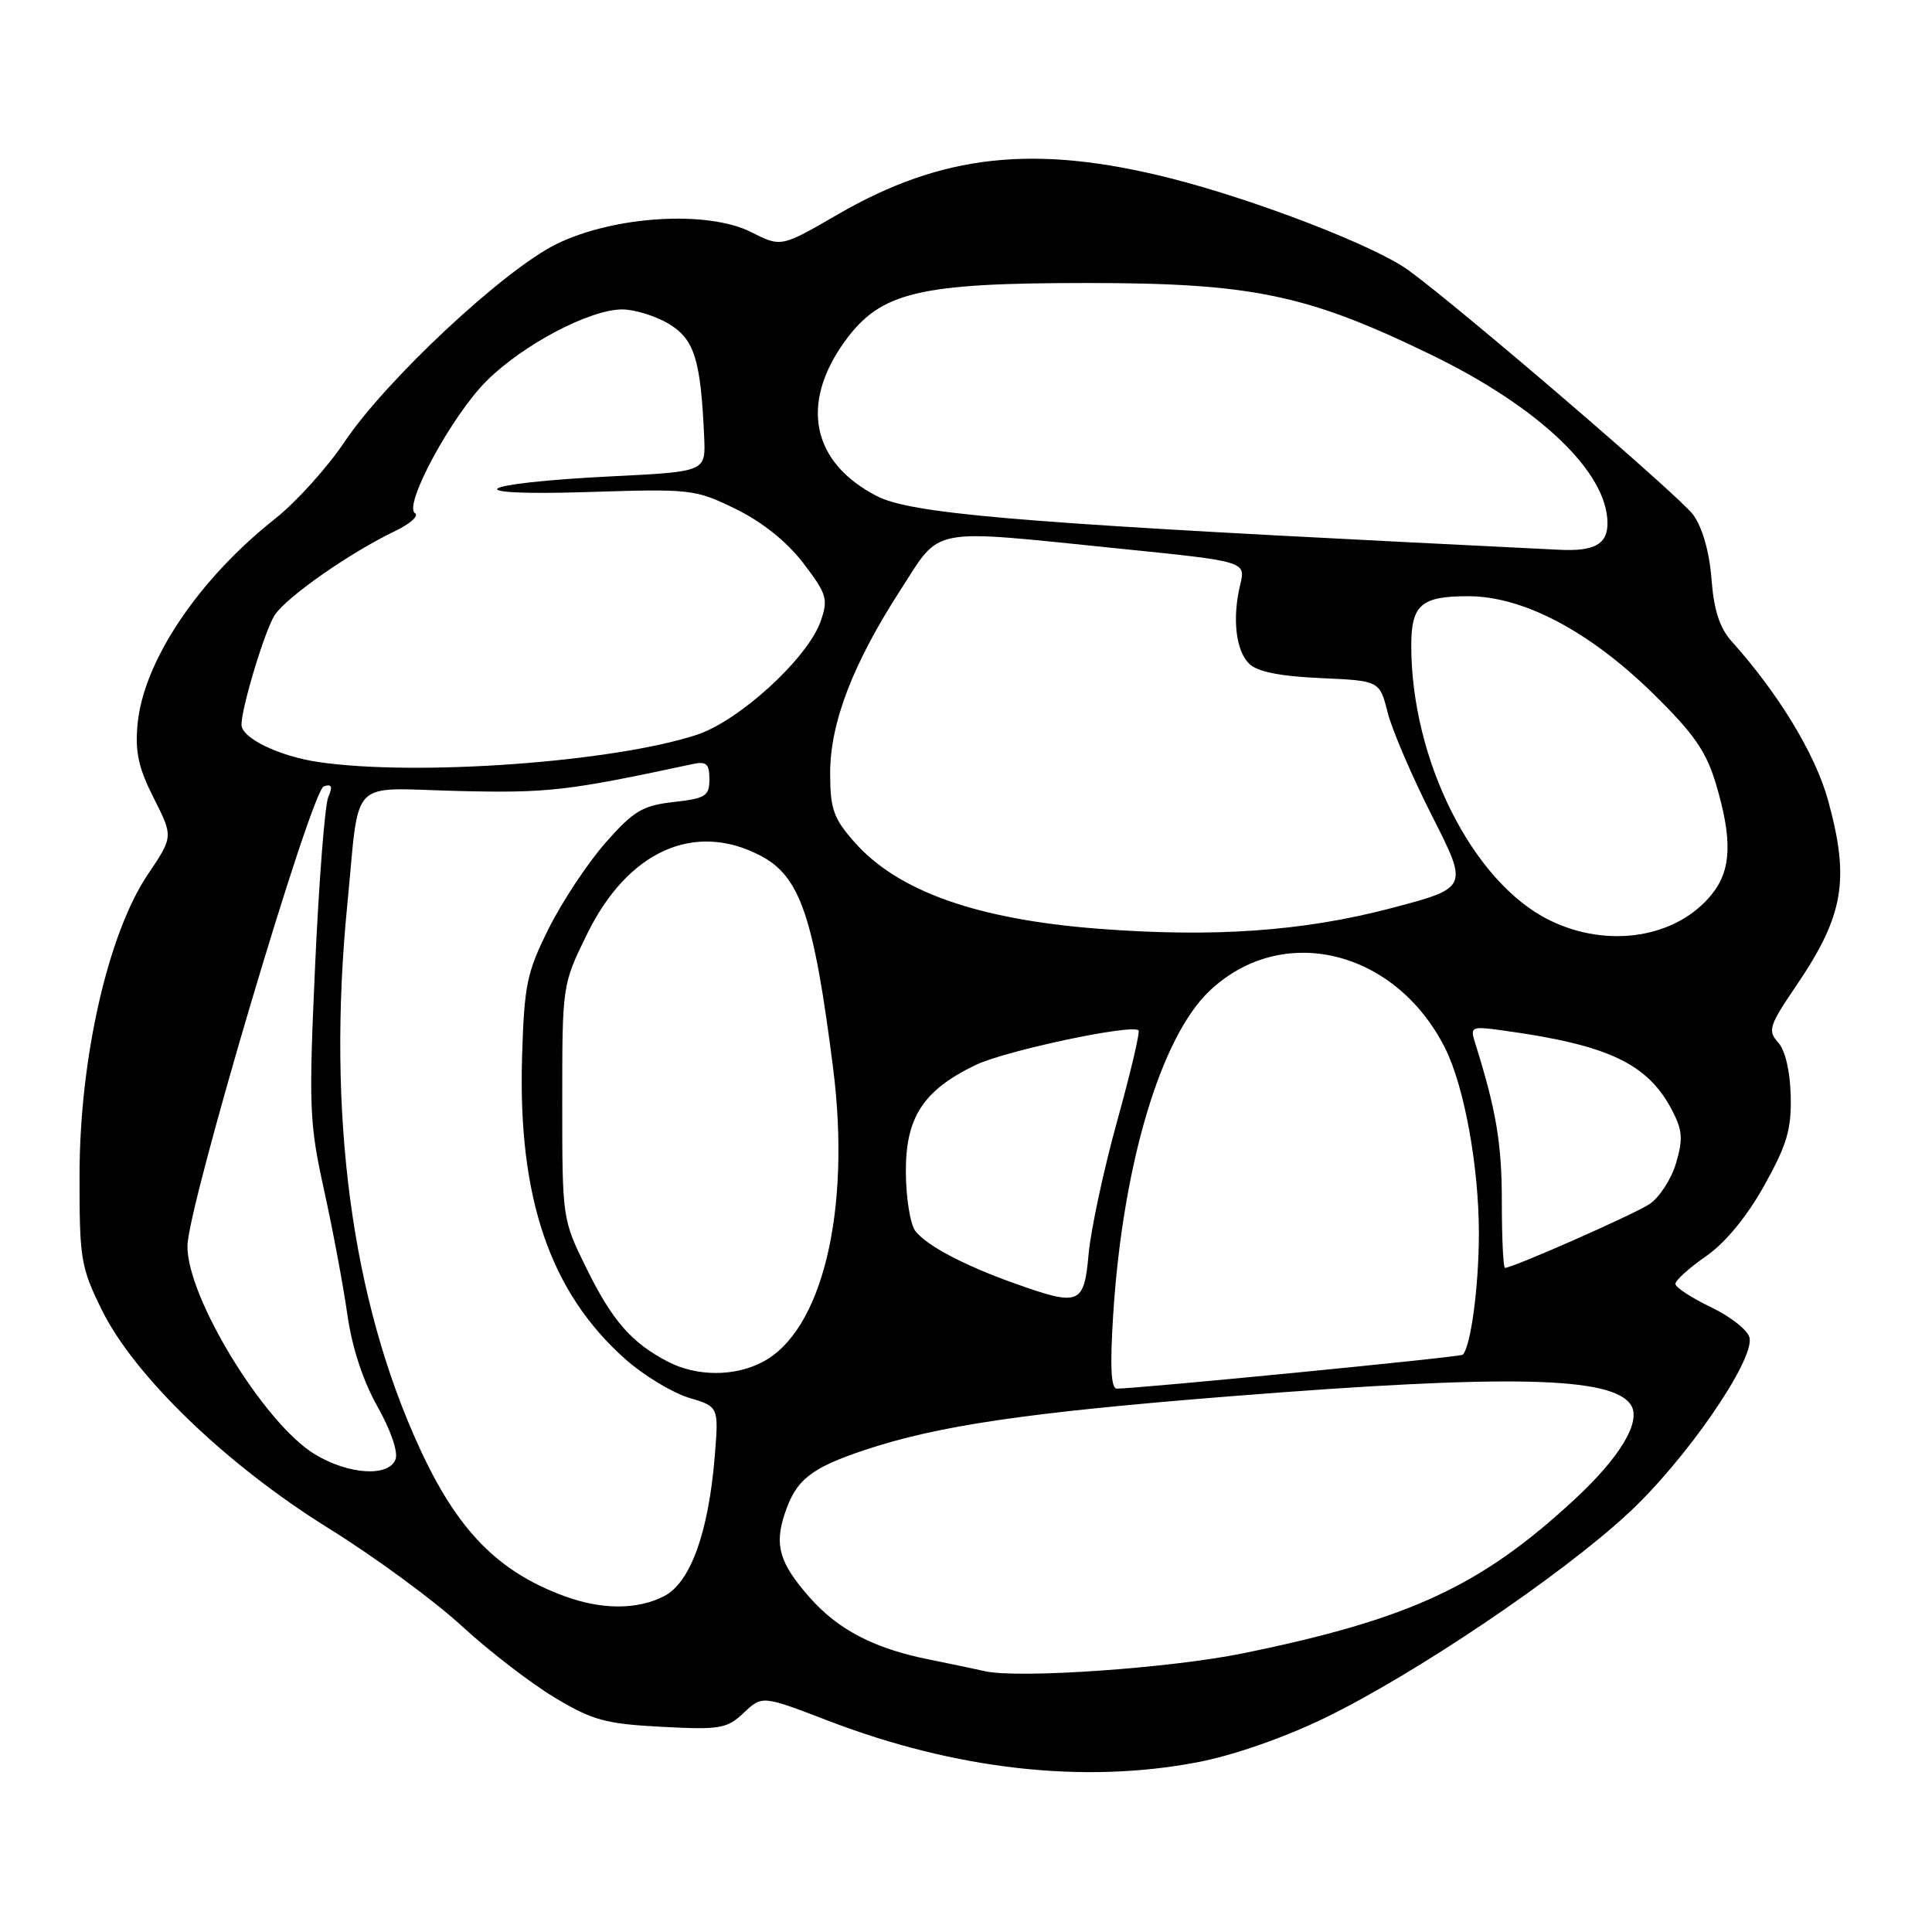 <?xml version="1.0" encoding="UTF-8" standalone="no"?>
<!DOCTYPE svg PUBLIC "-//W3C//DTD SVG 1.1//EN" "http://www.w3.org/Graphics/SVG/1.1/DTD/svg11.dtd" >
<svg xmlns="http://www.w3.org/2000/svg" xmlns:xlink="http://www.w3.org/1999/xlink" version="1.1" viewBox="0 0 256 256">
 <g >
 <path fill="currentColor"
d=" M 158.66 233.51 C 163.39 232.61 170.08 230.28 175.50 227.66 C 187.39 221.90 206.76 208.85 215.73 200.54 C 223.30 193.54 232.40 180.38 231.83 177.29 C 231.65 176.30 229.36 174.48 226.75 173.23 C 224.14 171.98 222.00 170.58 222.00 170.12 C 222.00 169.65 223.82 168.01 226.04 166.47 C 228.60 164.70 231.43 161.26 233.75 157.13 C 236.78 151.69 237.38 149.68 237.28 145.21 C 237.20 141.92 236.55 139.16 235.61 138.12 C 234.20 136.57 234.42 135.90 238.02 130.60 C 244.34 121.29 245.14 116.56 242.20 105.95 C 240.51 99.89 235.66 91.90 229.47 85.00 C 227.86 83.21 227.10 80.86 226.78 76.71 C 226.50 73.12 225.58 69.89 224.36 68.21 C 222.60 65.80 193.91 41.15 186.69 35.85 C 182.32 32.63 166.35 26.46 155.01 23.60 C 137.07 19.08 124.79 20.42 111.00 28.42 C 103.50 32.76 103.50 32.76 99.56 30.77 C 93.80 27.84 81.40 28.59 73.75 32.33 C 66.79 35.74 51.17 50.32 45.63 58.58 C 43.35 61.98 39.22 66.55 36.46 68.73 C 26.28 76.78 19.03 87.59 18.23 95.92 C 17.88 99.62 18.34 101.74 20.37 105.75 C 22.96 110.86 22.96 110.86 19.58 115.88 C 14.33 123.68 10.58 140.14 10.54 155.50 C 10.52 166.76 10.69 167.87 13.44 173.47 C 17.74 182.28 29.96 194.06 43.50 202.48 C 49.55 206.23 57.48 212.05 61.13 215.40 C 64.78 218.76 70.34 223.05 73.49 224.93 C 78.51 227.95 80.23 228.42 87.65 228.81 C 95.41 229.22 96.30 229.07 98.55 226.96 C 101.00 224.65 101.00 224.65 109.75 228.01 C 126.63 234.49 143.54 236.39 158.66 233.51 Z  M 130.50 221.44 C 129.40 221.19 126.03 220.48 123.00 219.87 C 115.79 218.42 111.01 215.92 107.24 211.62 C 103.30 207.14 102.59 204.76 103.97 200.61 C 105.45 196.10 107.39 194.54 114.50 192.16 C 124.25 188.90 135.98 187.17 162.97 185.02 C 200.02 182.08 213.77 182.39 216.13 186.21 C 217.48 188.40 214.66 193.10 208.66 198.66 C 196.24 210.17 186.83 214.54 164.77 219.06 C 155.07 221.05 134.87 222.45 130.50 221.44 Z  M 74.80 211.50 C 65.95 208.25 60.60 202.77 55.57 191.81 C 46.57 172.23 43.29 147.53 46.02 119.86 C 47.71 102.69 46.00 104.45 60.68 104.81 C 72.62 105.10 75.14 104.81 91.75 101.25 C 93.61 100.85 94.00 101.20 94.00 103.25 C 94.00 105.48 93.50 105.80 89.26 106.27 C 85.14 106.74 83.96 107.44 80.25 111.65 C 77.90 114.32 74.52 119.41 72.74 122.97 C 69.81 128.83 69.47 130.44 69.18 139.97 C 68.60 158.71 72.88 171.25 82.89 180.12 C 85.31 182.26 89.08 184.54 91.26 185.20 C 95.24 186.39 95.24 186.39 94.71 192.94 C 93.89 203.04 91.49 209.70 88.01 211.49 C 84.48 213.32 79.76 213.32 74.80 211.50 Z  M 41.72 192.70 C 34.99 188.63 24.70 171.78 24.84 165.05 C 24.95 159.62 41.24 104.74 42.91 104.19 C 43.96 103.85 44.11 104.21 43.50 105.61 C 43.05 106.65 42.27 116.64 41.76 127.82 C 40.90 146.74 40.98 148.79 42.94 157.69 C 44.10 162.95 45.48 170.35 46.02 174.14 C 46.64 178.53 48.09 182.96 50.02 186.38 C 51.77 189.48 52.78 192.42 52.41 193.37 C 51.50 195.74 46.20 195.41 41.72 192.70 Z  M 147.50 174.25 C 148.76 154.35 153.80 137.42 160.27 131.30 C 169.88 122.19 184.88 125.82 191.46 138.84 C 194.02 143.91 195.97 154.59 195.96 163.50 C 195.95 170.48 194.89 178.44 193.82 179.51 C 193.52 179.82 150.82 184.00 147.98 184.00 C 147.21 184.00 147.07 181.05 147.50 174.25 Z  M 88.50 180.43 C 83.67 177.92 81.12 174.99 77.71 168.06 C 74.51 161.58 74.50 161.48 74.50 146.01 C 74.50 130.47 74.50 130.47 77.83 123.69 C 83.20 112.78 91.99 108.81 100.73 113.36 C 106.02 116.10 107.83 121.38 110.39 141.53 C 112.79 160.41 108.95 176.39 101.01 180.49 C 97.27 182.43 92.30 182.40 88.50 180.43 Z  M 134.45 170.06 C 127.71 167.66 122.77 165.04 121.28 163.10 C 120.61 162.22 120.05 158.72 120.03 155.33 C 119.99 148.05 122.33 144.47 129.27 141.12 C 133.19 139.23 149.99 135.66 150.86 136.53 C 151.08 136.74 149.80 142.17 148.02 148.58 C 146.24 155.00 144.55 162.90 144.25 166.13 C 143.64 172.90 143.07 173.13 134.45 170.06 Z  M 199.00 159.22 C 199.00 151.50 198.26 147.13 195.47 138.22 C 194.78 136.03 194.92 135.96 199.13 136.54 C 213.18 138.47 218.36 140.93 221.61 147.21 C 222.94 149.79 223.02 150.99 222.07 154.17 C 221.44 156.28 219.85 158.70 218.55 159.56 C 216.43 160.95 200.45 168.00 199.42 168.00 C 199.19 168.00 199.00 164.05 199.00 159.22 Z  M 145.49 123.06 C 129.38 121.81 118.90 118.07 113.16 111.52 C 110.44 108.43 110.00 107.17 110.00 102.45 C 110.00 95.76 113.02 87.91 119.37 78.09 C 124.79 69.72 122.79 70.09 148.29 72.69 C 165.07 74.39 165.07 74.39 164.34 77.45 C 163.26 81.93 163.74 86.16 165.50 87.93 C 166.57 89.00 169.53 89.60 174.94 89.85 C 182.81 90.20 182.81 90.20 183.87 94.41 C 184.46 96.72 187.10 102.89 189.76 108.13 C 194.59 117.64 194.59 117.64 184.29 120.35 C 172.62 123.41 160.75 124.24 145.49 123.06 Z  M 205.27 121.91 C 195.13 116.88 187.00 100.72 187.00 85.56 C 187.00 80.14 188.31 79.00 194.54 79.00 C 201.82 79.00 210.64 83.65 219.07 91.93 C 224.49 97.25 226.09 99.57 227.39 103.94 C 229.55 111.21 229.42 115.20 226.91 118.39 C 222.28 124.27 213.08 125.77 205.27 121.91 Z  M 42.24 100.98 C 37.01 100.22 32.00 97.80 32.00 96.03 C 32.00 93.73 35.11 83.48 36.41 81.49 C 37.99 79.09 46.43 73.20 52.31 70.39 C 54.34 69.42 55.55 68.34 54.99 68.00 C 53.40 67.01 59.83 55.12 64.45 50.50 C 69.27 45.68 78.14 41.00 82.45 41.00 C 84.13 41.01 86.93 41.88 88.68 42.95 C 92.03 44.99 92.86 47.70 93.31 58.00 C 93.50 62.50 93.50 62.50 81.00 63.12 C 62.80 64.02 60.15 65.76 77.84 65.20 C 91.60 64.76 92.10 64.81 97.50 67.45 C 101.04 69.19 104.26 71.77 106.45 74.63 C 109.57 78.72 109.76 79.38 108.75 82.30 C 107.06 87.18 97.96 95.53 92.31 97.37 C 81.23 101.00 55.22 102.88 42.24 100.98 Z  M 187.00 71.87 C 134.46 69.23 120.65 68.03 116.18 65.73 C 107.56 61.29 105.96 53.50 111.95 45.22 C 116.68 38.70 121.66 37.50 144.00 37.50 C 165.88 37.50 173.17 39.01 189.56 46.97 C 203.97 53.96 213.00 62.58 213.00 69.34 C 213.00 72.11 211.27 73.07 206.67 72.85 C 204.93 72.77 196.07 72.33 187.00 71.87 Z "/>
</g>
</svg>